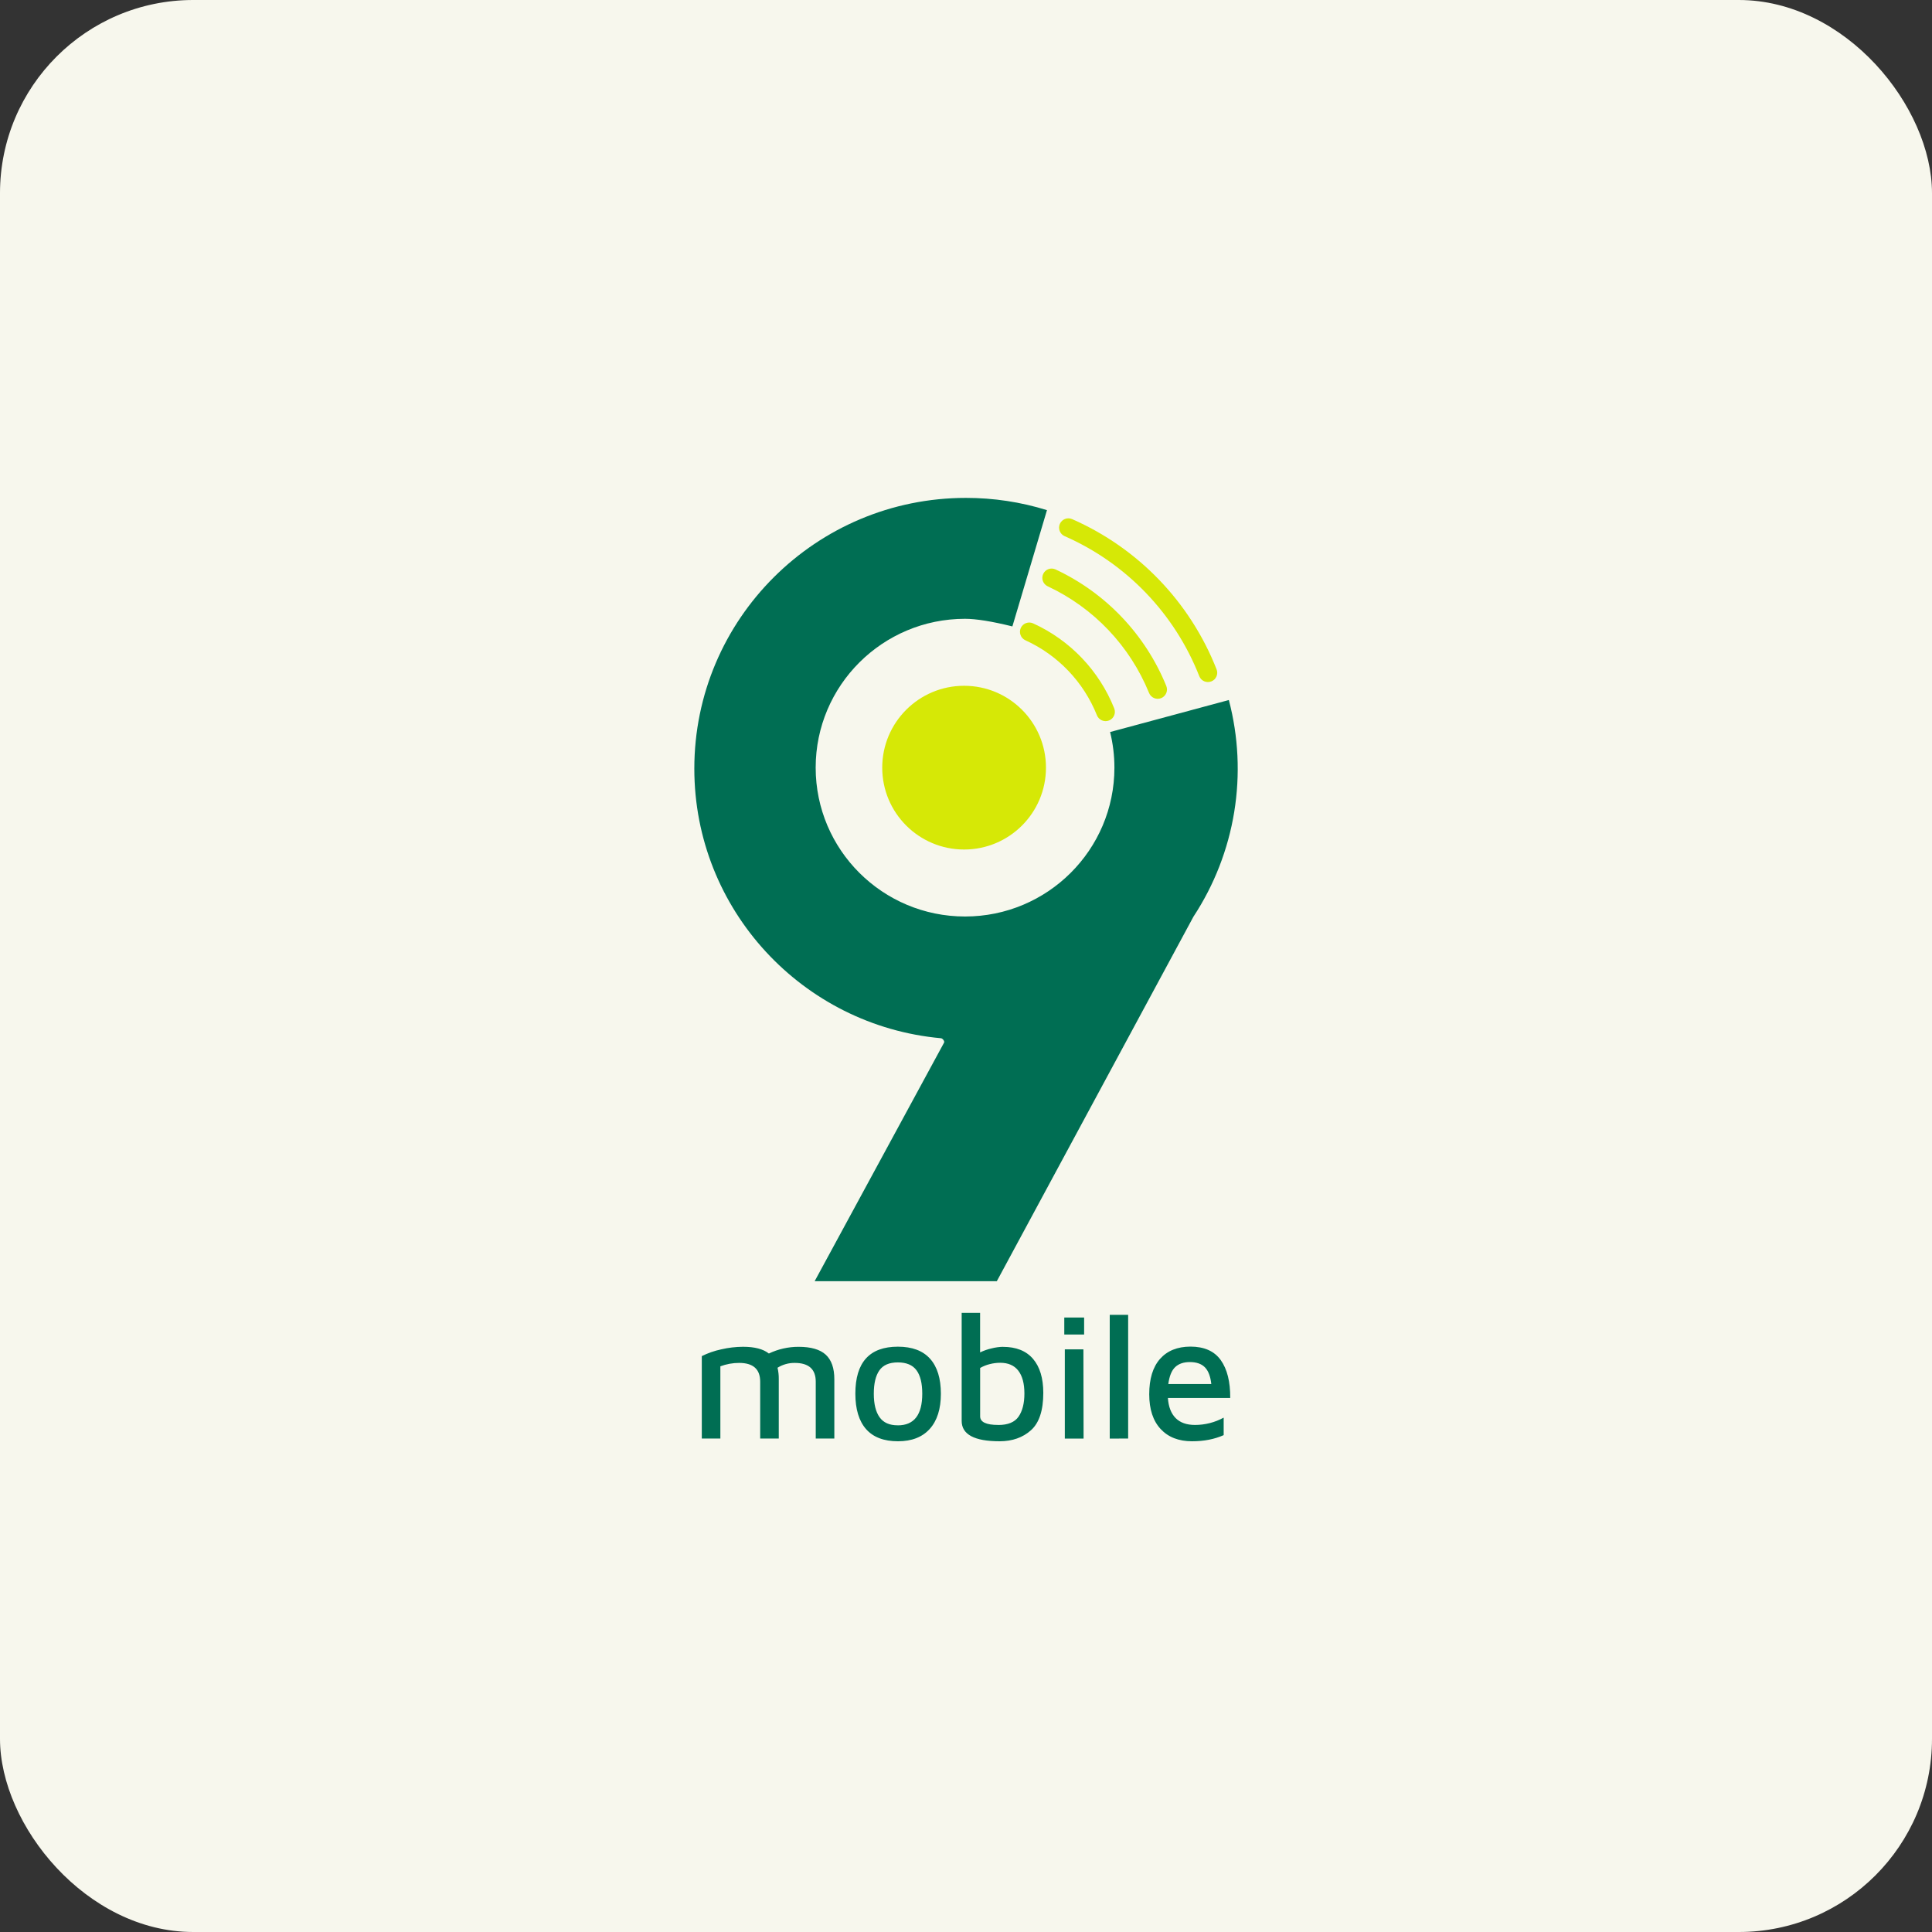 <svg width="100" height="100" viewBox="0 0 100 100" fill="none" xmlns="http://www.w3.org/2000/svg">
<rect x="0" y="0" width="100" height="100" fill="#333333" stroke="none"/>
<rect width="100" height="100" rx="10" fill="#F7F7ED"/>
<path fill-rule="evenodd" clip-rule="evenodd" d="M41.334 69.711C41.976 69.711 42.444 69.847 42.74 70.118C43.036 70.39 43.185 70.813 43.185 71.386V74.459H42.223V71.516C42.223 70.868 41.86 70.544 41.133 70.544C40.819 70.541 40.511 70.628 40.245 70.794C40.291 70.988 40.312 71.187 40.309 71.386V74.459H39.347V71.516C39.347 70.868 38.984 70.544 38.257 70.544C37.925 70.544 37.597 70.604 37.286 70.72V74.459H36.325V70.192C36.643 70.034 36.98 69.917 37.328 69.843C37.698 69.756 38.078 69.711 38.459 69.709C39.059 69.709 39.504 69.825 39.796 70.058C40.276 69.829 40.802 69.71 41.334 69.711V69.711ZM46.481 74.6C45.748 74.6 45.197 74.39 44.828 73.971C44.459 73.551 44.274 72.94 44.273 72.138C44.273 70.515 45.007 69.704 46.474 69.704C47.212 69.704 47.768 69.912 48.141 70.329C48.513 70.745 48.699 71.348 48.7 72.138C48.7 72.927 48.507 73.535 48.123 73.961C47.738 74.387 47.191 74.6 46.481 74.6ZM46.471 73.776C47.315 73.776 47.736 73.23 47.736 72.138C47.736 71.595 47.636 71.189 47.435 70.921C47.236 70.653 46.915 70.518 46.474 70.518C46.028 70.518 45.709 70.655 45.517 70.93C45.324 71.205 45.228 71.607 45.228 72.138C45.228 72.668 45.327 73.074 45.526 73.355C45.724 73.636 46.039 73.776 46.471 73.774V73.776ZM51.911 69.713C52.595 69.713 53.114 69.92 53.468 70.333C53.822 70.746 53.999 71.332 54.001 72.09C54.001 73.003 53.788 73.649 53.364 74.028C52.94 74.408 52.4 74.598 51.746 74.6C50.433 74.6 49.776 74.248 49.776 73.545V67.953H50.73V70C50.921 69.908 51.122 69.838 51.33 69.791C51.52 69.743 51.715 69.716 51.911 69.711V69.713ZM51.672 73.757C52.172 73.757 52.523 73.612 52.722 73.323C52.922 73.032 53.023 72.635 53.023 72.129C53.023 71.611 52.917 71.216 52.706 70.944C52.496 70.672 52.183 70.537 51.768 70.537C51.587 70.538 51.407 70.561 51.232 70.606C51.057 70.648 50.888 70.716 50.732 70.806V73.306C50.73 73.606 51.044 73.756 51.672 73.755V73.757ZM55.087 68.195H56.114V69.075H55.087V68.195ZM55.115 69.843H56.077L56.086 74.461H55.115V69.843ZM57.44 74.461V68.055H58.393V74.459L57.44 74.461ZM61.615 69.7C62.33 69.7 62.854 69.933 63.187 70.4C63.519 70.867 63.682 71.519 63.676 72.358H60.45C60.481 72.814 60.615 73.161 60.85 73.399C61.086 73.637 61.42 73.755 61.853 73.755C62.372 73.755 62.883 73.625 63.337 73.376V74.282C62.861 74.494 62.316 74.6 61.7 74.6C61.011 74.6 60.468 74.389 60.075 73.966C59.681 73.543 59.484 72.943 59.484 72.166C59.484 71.37 59.67 70.761 60.042 70.338C60.415 69.916 60.939 69.703 61.615 69.7ZM61.588 70.5C61.264 70.5 61.011 70.587 60.828 70.76C60.645 70.933 60.526 71.225 60.471 71.638H62.697C62.654 71.243 62.544 70.955 62.367 70.773C62.19 70.592 61.93 70.501 61.588 70.5ZM52.401 32.423C51.34 32.161 50.523 32.029 49.95 32.029C45.681 32.029 42.219 35.479 42.219 39.733C42.219 43.988 45.682 47.438 49.95 47.438C54.218 47.438 57.682 43.989 57.682 39.733C57.682 39.112 57.607 38.493 57.459 37.889L63.605 36.233C64.103 38.126 64.198 40.103 63.882 42.034C63.566 43.966 62.848 45.81 61.773 47.446L51.595 66.315H42.166L48.866 53.965C48.903 53.897 48.795 53.747 48.705 53.739C41.545 53.089 35.938 47.089 35.938 39.785C35.938 32.045 42.233 25.771 49.998 25.771C51.42 25.77 52.834 25.983 54.191 26.405L52.401 32.423Z" fill="#006E53"/>
<path d="M49.902 43.971C52.242 43.971 54.139 42.074 54.139 39.734C54.139 37.393 52.242 35.496 49.902 35.496C47.561 35.496 45.664 37.393 45.664 39.734C45.664 42.074 47.561 43.971 49.902 43.971Z" fill="#D6E806"/>
<path fill-rule="evenodd" clip-rule="evenodd" d="M54.858 27.116C54.965 26.873 55.249 26.762 55.492 26.869C58.915 28.371 61.603 31.167 62.97 34.646C63.068 34.893 62.946 35.173 62.698 35.27C62.451 35.367 62.171 35.246 62.074 34.998C60.8 31.756 58.294 29.151 55.105 27.751C54.862 27.644 54.751 27.36 54.858 27.116ZM53.996 29.706C54.109 29.465 54.395 29.361 54.636 29.474C57.238 30.691 59.285 32.846 60.368 35.507C60.468 35.753 60.349 36.034 60.103 36.135C59.857 36.235 59.576 36.116 59.476 35.87C58.484 33.434 56.611 31.461 54.228 30.346C53.987 30.233 53.883 29.947 53.996 29.706ZM52.836 32.503C52.947 32.261 53.232 32.155 53.474 32.265C55.388 33.136 56.892 34.713 57.672 36.666C57.77 36.913 57.65 37.193 57.403 37.292C57.156 37.39 56.876 37.27 56.777 37.023C56.089 35.301 54.763 33.91 53.075 33.141C52.833 33.031 52.726 32.745 52.836 32.503Z" fill="#D6E806"/>
</svg>
